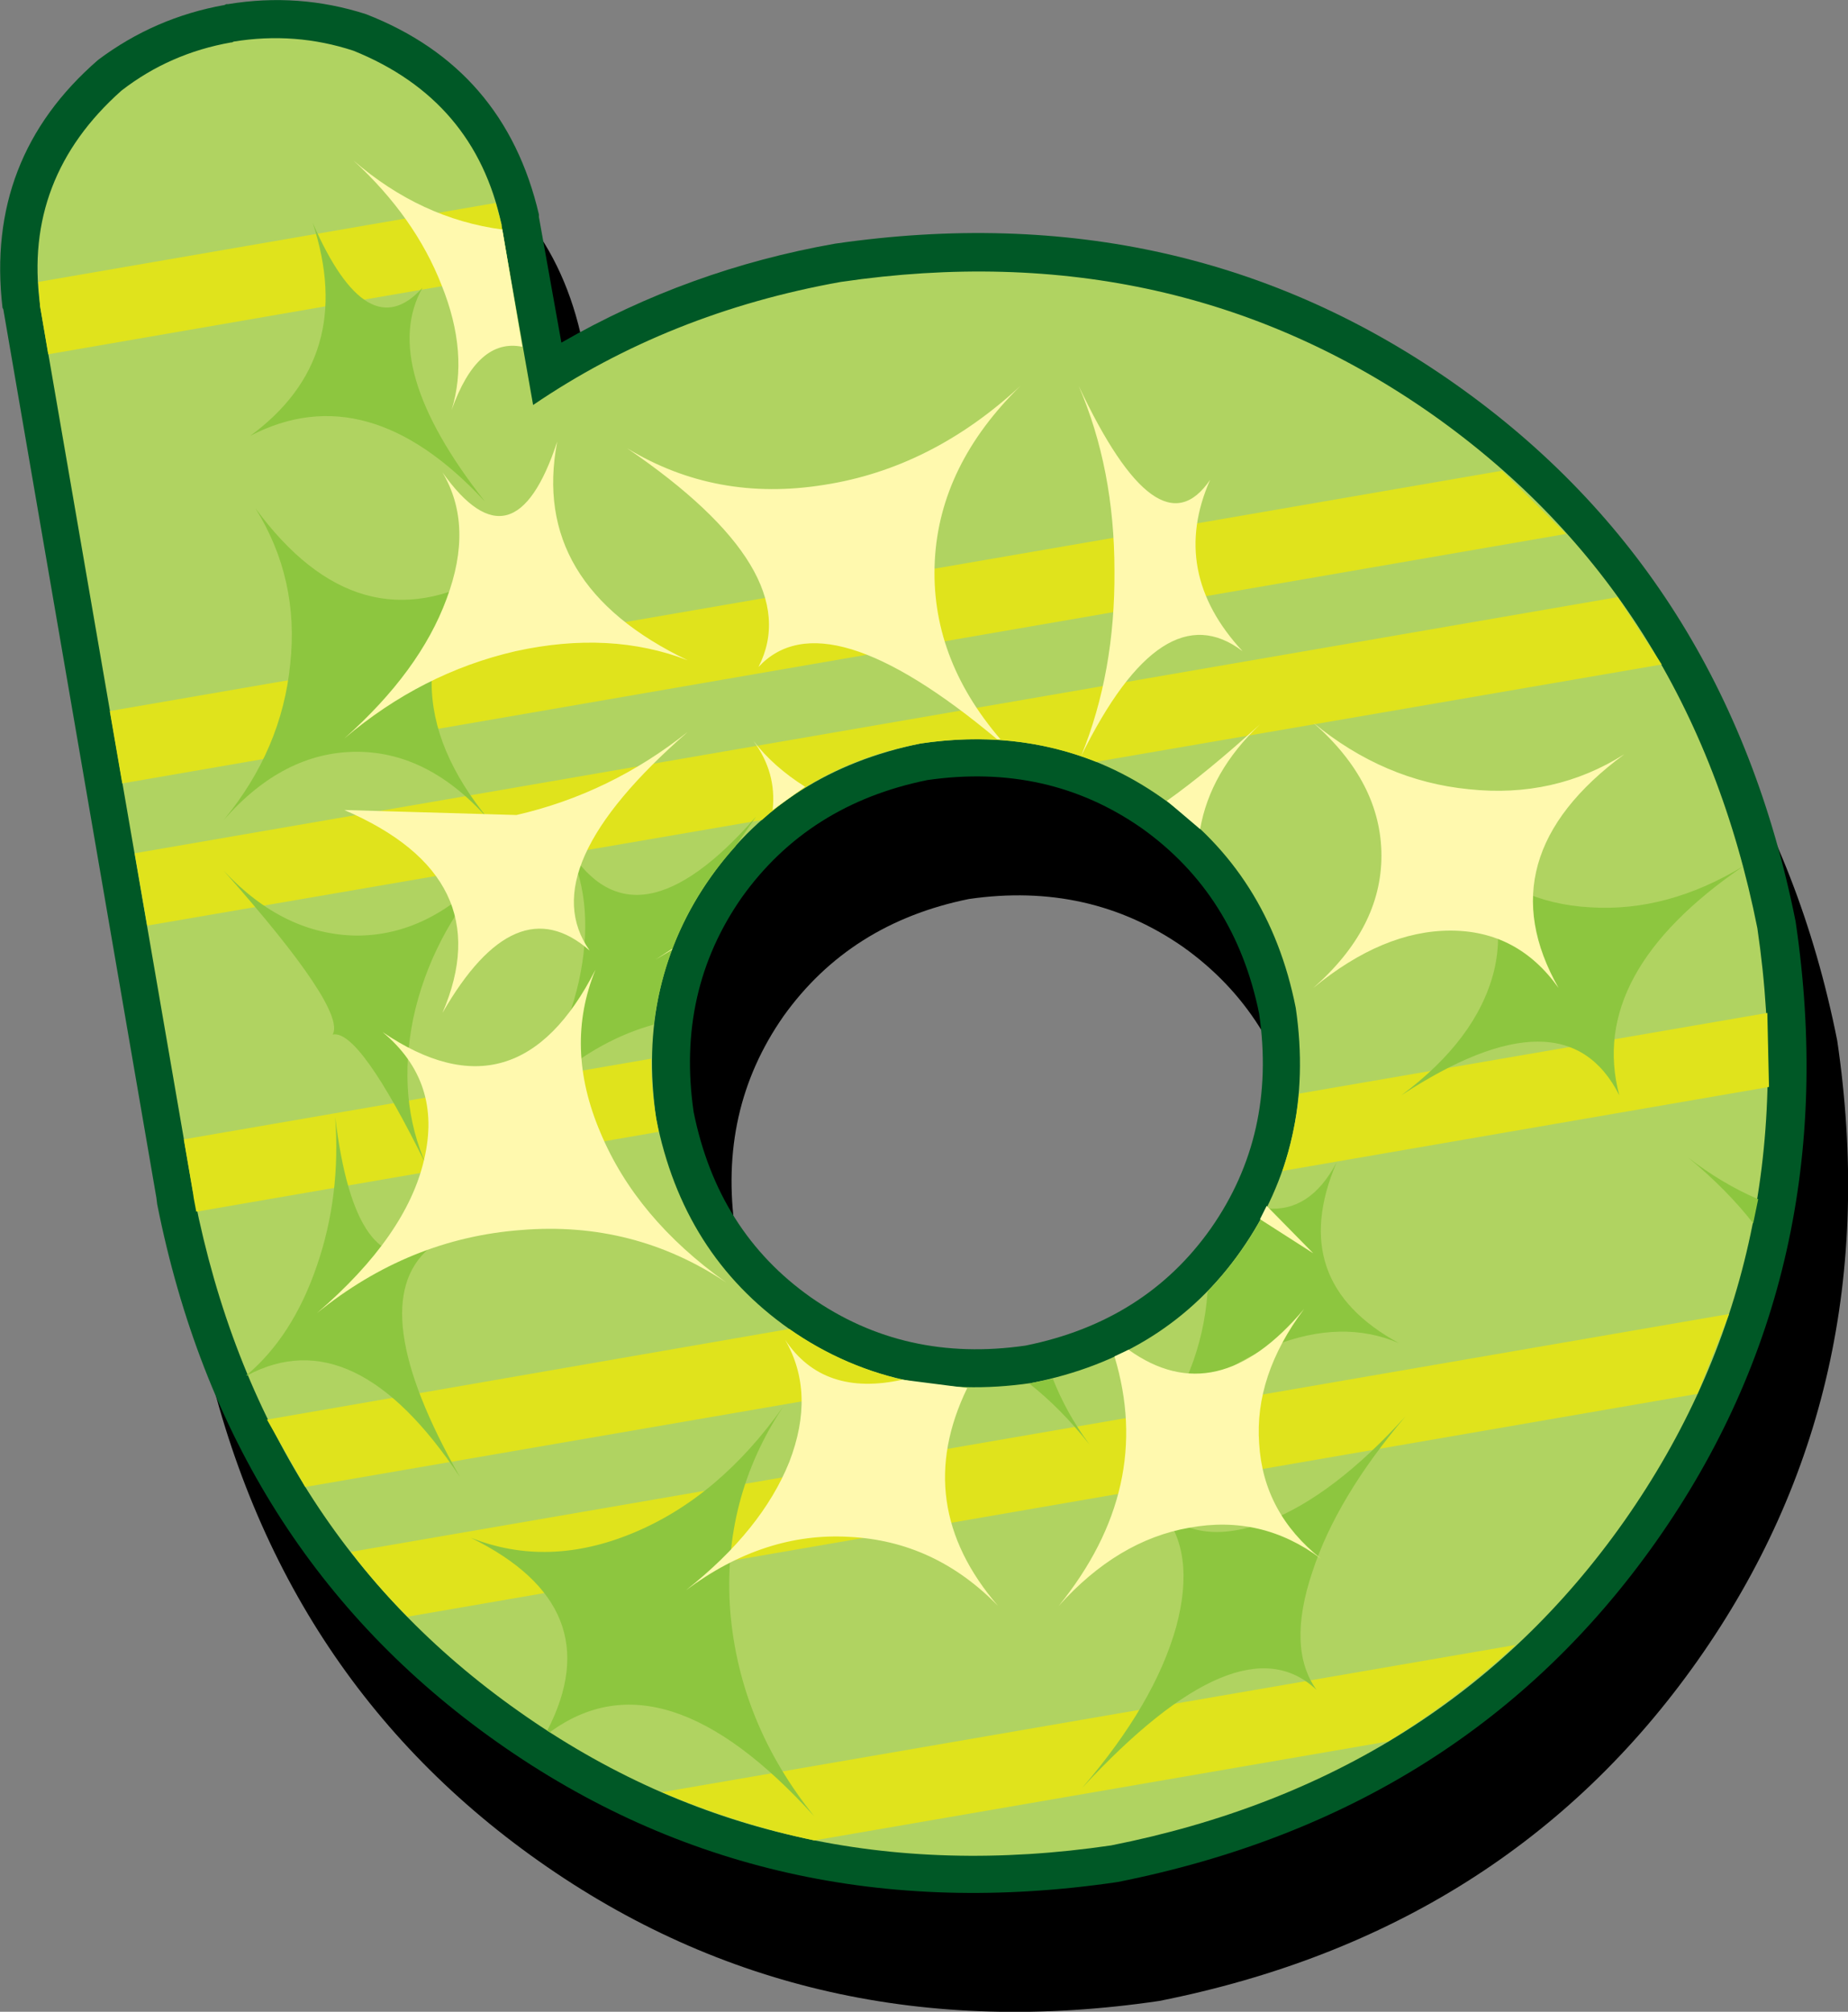 <svg width="111.1px" height="120.95px" viewBox="0 0 111.1 120.95" xmlns="http://www.w3.org/2000/svg" xmlns:xlink="http://www.w3.org/1999/xlink">
  <rect x="0" y="0" width="111.1" height="120.95" fill="#808080" stroke="none"/>
  <defs>
    <linearGradient gradientUnits="userSpaceOnUse" x1="-819.2" x2="819.2" spreadMethod="pad" gradientTransform="matrix(0 0.238 -0.238 0 56.85 520.1)" id="gradient0">
      <stop offset="0"/>
      <stop offset="1" stop-color="#005591"/>
    </linearGradient>
  </defs>
  <g>
    <path stroke="none" fill="url(#gradient0)" d="M52.7 21.8 Q73.7 18.75 90 30.25 106.3 41.75 110.45 62.55 113.55 83.55 102.05 99.85 90.55 116.15 69.7 120.3 48.7 123.4 32.4 111.9 16.1 100.4 11.95 79.55 L11.9 79.15 2.7 25.75 2.65 25.65 Q1.6 16.65 8.4 10.75 11.8 8.2 16 7.45 L16.1 7.4 16.2 7.4 Q20.45 6.7 24.5 8 32.85 11.25 34.9 20.05 L34.9 20.2 36.25 27.75 Q43.9 23.35 52.7 21.8 M47.1 61.1 Q43.15 66.75 44.2 74 45.65 81.2 51.25 85.15 56.9 89.1 64.15 88.05 71.35 86.6 75.3 81 79.25 75.35 78.2 68.1 76.75 60.95 71.15 56.95 65.5 53 58.25 54.05 51.1 55.5 47.1 61.1"/>
    <path stroke="none" fill="#005826" d="M50.2 14.65 Q71.2 11.6 87.5 23.1 103.8 34.6 107.95 55.4 111.05 76.4 99.55 92.7 88.05 109 67.2 113.15 46.2 116.25 29.9 104.75 13.6 93.25 9.45 72.4 L9.4 72 0.2 18.6 0.15 18.5 Q-0.9 9.5 5.9 3.6 9.3 1.05 13.5 0.3 L13.6 0.25 13.7 0.25 Q17.95 -0.45 22 0.85 30.35 4.1 32.4 12.9 L32.4 13.05 33.75 20.6 Q41.4 16.2 50.2 14.65 M44.6 53.95 Q40.65 59.6 41.7 66.85 43.15 74.05 48.75 78 54.4 81.95 61.65 80.9 68.85 79.45 72.8 73.85 76.75 68.2 75.7 60.95 74.25 53.8 68.65 49.8 63 45.85 55.75 46.9 48.6 48.35 44.6 53.95"/>
    <path stroke="none" fill="#b0d361" d="M39.45 67.25 Q41.05 75.4 47.45 79.9 53.8 84.35 62 83.15 70.15 81.55 74.6 75.2 79.1 68.8 77.9 60.6 76.3 52.5 69.9 48 63.55 43.5 55.35 44.7 47.25 46.35 42.75 52.7 38.25 59.05 39.45 67.25 M32.05 24.35 Q40.2 18.8 50.55 16.95 70.6 14 86.15 24.95 101.7 35.95 105.65 55.8 108.6 75.85 97.65 91.45 86.7 107 66.8 110.95 46.75 113.9 31.2 102.9 15.65 91.95 11.7 72.05 L11.6 71.65 2.4 18.35 2.4 18.25 Q1.4 10.7 7.3 5.45 10.2 3.2 13.9 2.55 L13.95 2.55 14.05 2.5 Q17.75 1.9 21.25 3.05 28.55 6 30.15 13.5 L30.15 13.55 32.05 24.35"/>
    <path stroke="none" fill="#e0e31c" d="M91.1 98.9 Q87.6 102.15 83.45 104.7 L48.95 110.65 Q44.25 109.65 39.8 107.75 L91.1 98.9 M103.95 79 L102.05 83.8 24.5 97.2 Q22.65 95.35 21.1 93.3 L103.95 79 M77.1 70.4 Q77.85 68.2 78.1 65.75 L106.25 60.9 106.35 65.35 77.1 70.4 M39.15 63.65 Q39.15 65.45 39.45 67.25 L39.6 68.05 11.8 72.85 11.65 72.05 11.6 71.7 11.05 68.5 39.15 63.65 M47.45 79.9 Q50.8 82.25 54.9 83.1 L18.35 89.4 16.05 85.35 47.45 79.9 M29.8 12.2 L30.15 13.5 30.15 13.55 30.65 16.5 2.9 21.3 2.4 18.35 2.4 18.3 2.3 16.95 29.8 12.2 M90.3 28.3 L94.15 32.1 7.35 47.1 6.6 42.75 90.3 28.3 M97.25 35.9 L99.9 39.95 65.9 45.8 Q60.95 43.85 55.35 44.7 49.75 45.75 45.8 49.3 L8.85 55.65 8.1 51.3 97.25 35.9"/>
    <path stroke="none" fill="#8dc63f" d="M29.15 30.15 Q22.1 22.55 15.05 26.2 21.45 21.5 18.8 13.4 22.1 20.95 25.4 17.3 22.75 22 29.15 30.15 M25.95 41.05 Q25.95 45.1 29.4 49.3 25.8 45.2 21.45 45.2 17.05 45.2 13.45 49.3 16.95 45.05 17.45 39.9 18 34.8 15.35 30.55 21.55 39 29.4 34.5 25.95 37 25.95 41.05 M44.2 50.9 Q40.1 55.45 39.3 61.6 34.45 62.95 30.45 67.8 33.75 63.6 34.8 59 35.8 54.4 34.2 51.05 38.2 57.4 45.45 49.1 L44.2 50.9 M24.85 61.2 Q23.85 66.1 25.65 70.1 21.6 61.85 20 62.2 20.85 60.7 13.45 52.35 17.05 56.2 21.45 56.25 25.8 56.25 29.4 52.35 25.9 56.35 24.85 61.2 M27.65 88.8 Q21.3 79.25 14.85 82.7 L14.8 82.7 Q17.6 80.35 19.05 76.1 20.5 71.9 20.15 67.15 21.35 77.1 25.8 75.05 21.8 78.5 27.65 88.8 M38.1 92.15 Q43.25 90 47.1 84.55 43.4 90.1 43.9 96.85 44.45 103.6 48.95 109.2 39.85 99.15 33.05 104.15 L32.9 104.05 Q36.75 96.6 28.3 92.45 32.95 94.3 38.1 92.15 M63.3 82.9 Q64.1 84.95 65.5 86.85 63.8 84.7 61.9 83.2 L62 83.15 63.3 82.9 M95.6 54.55 Q100.25 54.85 104.85 52.05 95.4 58.5 97.35 65.85 94.1 59.4 84.25 65.85 88.75 62.5 89.8 58.45 90.8 54.4 88 51.05 91 54.3 95.6 54.55 M84.1 80.75 Q80.7 79.3 76.6 80.9 72.45 82.55 69.05 86.65 72.25 82.6 72.6 77.65 74.75 75.4 76.15 72.65 78.75 72.9 80.35 69.9 77.3 77.05 84.1 80.75 M76.25 91.45 Q80.2 89.9 84.5 85.15 80.35 90.05 78.9 94.5 77.35 99.1 79.15 101.6 74.55 97.25 65.05 107.5 69.4 102.45 70.7 97.85 71.95 93.25 69.75 90.75 72.1 93.05 76.25 91.45 M105.4 73.55 Q103.85 71.55 101.5 69.6 103.5 71.15 105.7 72.1 L105.4 73.55"/>
    <path stroke="none" fill="#fff9ae" d="M64.85 23.2 Q69.65 33.4 72.75 28.85 70.3 34.4 74.7 39.15 69.9 35.5 65 45.45 67.05 40.4 67 34.3 67 28.2 64.85 23.2 M41.35 39.7 Q36.7 37.9 31 39.15 25.35 40.45 20.7 44.4 25.25 40.35 26.85 36 28.5 31.6 26.6 28.4 30.9 34.45 33.5 26.55 31.85 35.15 41.35 39.7 M27.15 24.65 Q28.2 21.25 26.55 17.15 24.95 13.05 21.25 9.65 25.3 13.15 30.2 13.8 L31.4 20.85 Q28.7 20.3 27.15 24.65 M61.35 23.2 Q56.5 27.95 56.2 33.7 55.9 39.5 60.15 44.45 L59.95 44.45 Q49.6 35.8 45.6 40.1 48.55 34.35 37.7 26.95 43.05 30.2 49.55 29.15 56 28.15 61.35 23.2 M46.45 48.7 Q46.7 46.45 45.3 44.55 46.5 46.1 48.4 47.3 L46.45 48.7 M26.6 60.9 Q30.1 52.75 20.7 48.7 L31.05 49 Q36.7 47.7 41.35 44 31.95 52.2 35.45 57.15 31 53.25 26.6 60.9 M40.4 57.05 L40.4 57.1 39.4 57.7 40.4 57.05 M36.1 68.1 Q38.25 73.25 43.65 77.1 38.1 73.4 31.35 73.95 24.6 74.45 19.05 78.95 24.45 74.3 25.5 69.7 26.6 65.05 23 62.05 31.1 67.55 35.8 58.3 33.9 62.95 36.1 68.1 M58.15 83.45 Q54.75 90.45 60 96.55 56.2 92.65 51.05 92.4 45.95 92.1 41.25 95.6 45.8 92 47.45 87.9 49.05 83.75 47.2 80.55 49.5 84 54.25 82.95 L58.15 83.45 M97.65 45.35 Q89.25 51.55 93.7 59.4 91.25 55.95 87.2 55.95 83.15 55.95 78.95 59.4 83.05 55.8 83.05 51.45 83.05 47.05 78.95 43.45 83.2 46.95 88.3 47.45 93.45 48 97.65 45.35 M70.15 48.15 Q72.55 46.45 75.75 43.55 72.75 46.4 72.15 49.85 L70.15 48.15 M75.75 73.3 L76.15 72.5 78.95 75.35 75.75 73.3 M78.4 78.7 Q75.4 82.7 75.7 86.8 75.95 90.95 79.4 93.7 75.85 91.05 71.5 91.85 67.2 92.6 63.65 96.55 69.4 89.45 67 81.55 L67.85 81.15 Q73.15 84.95 78.4 78.7"/>
  </g>
</svg>